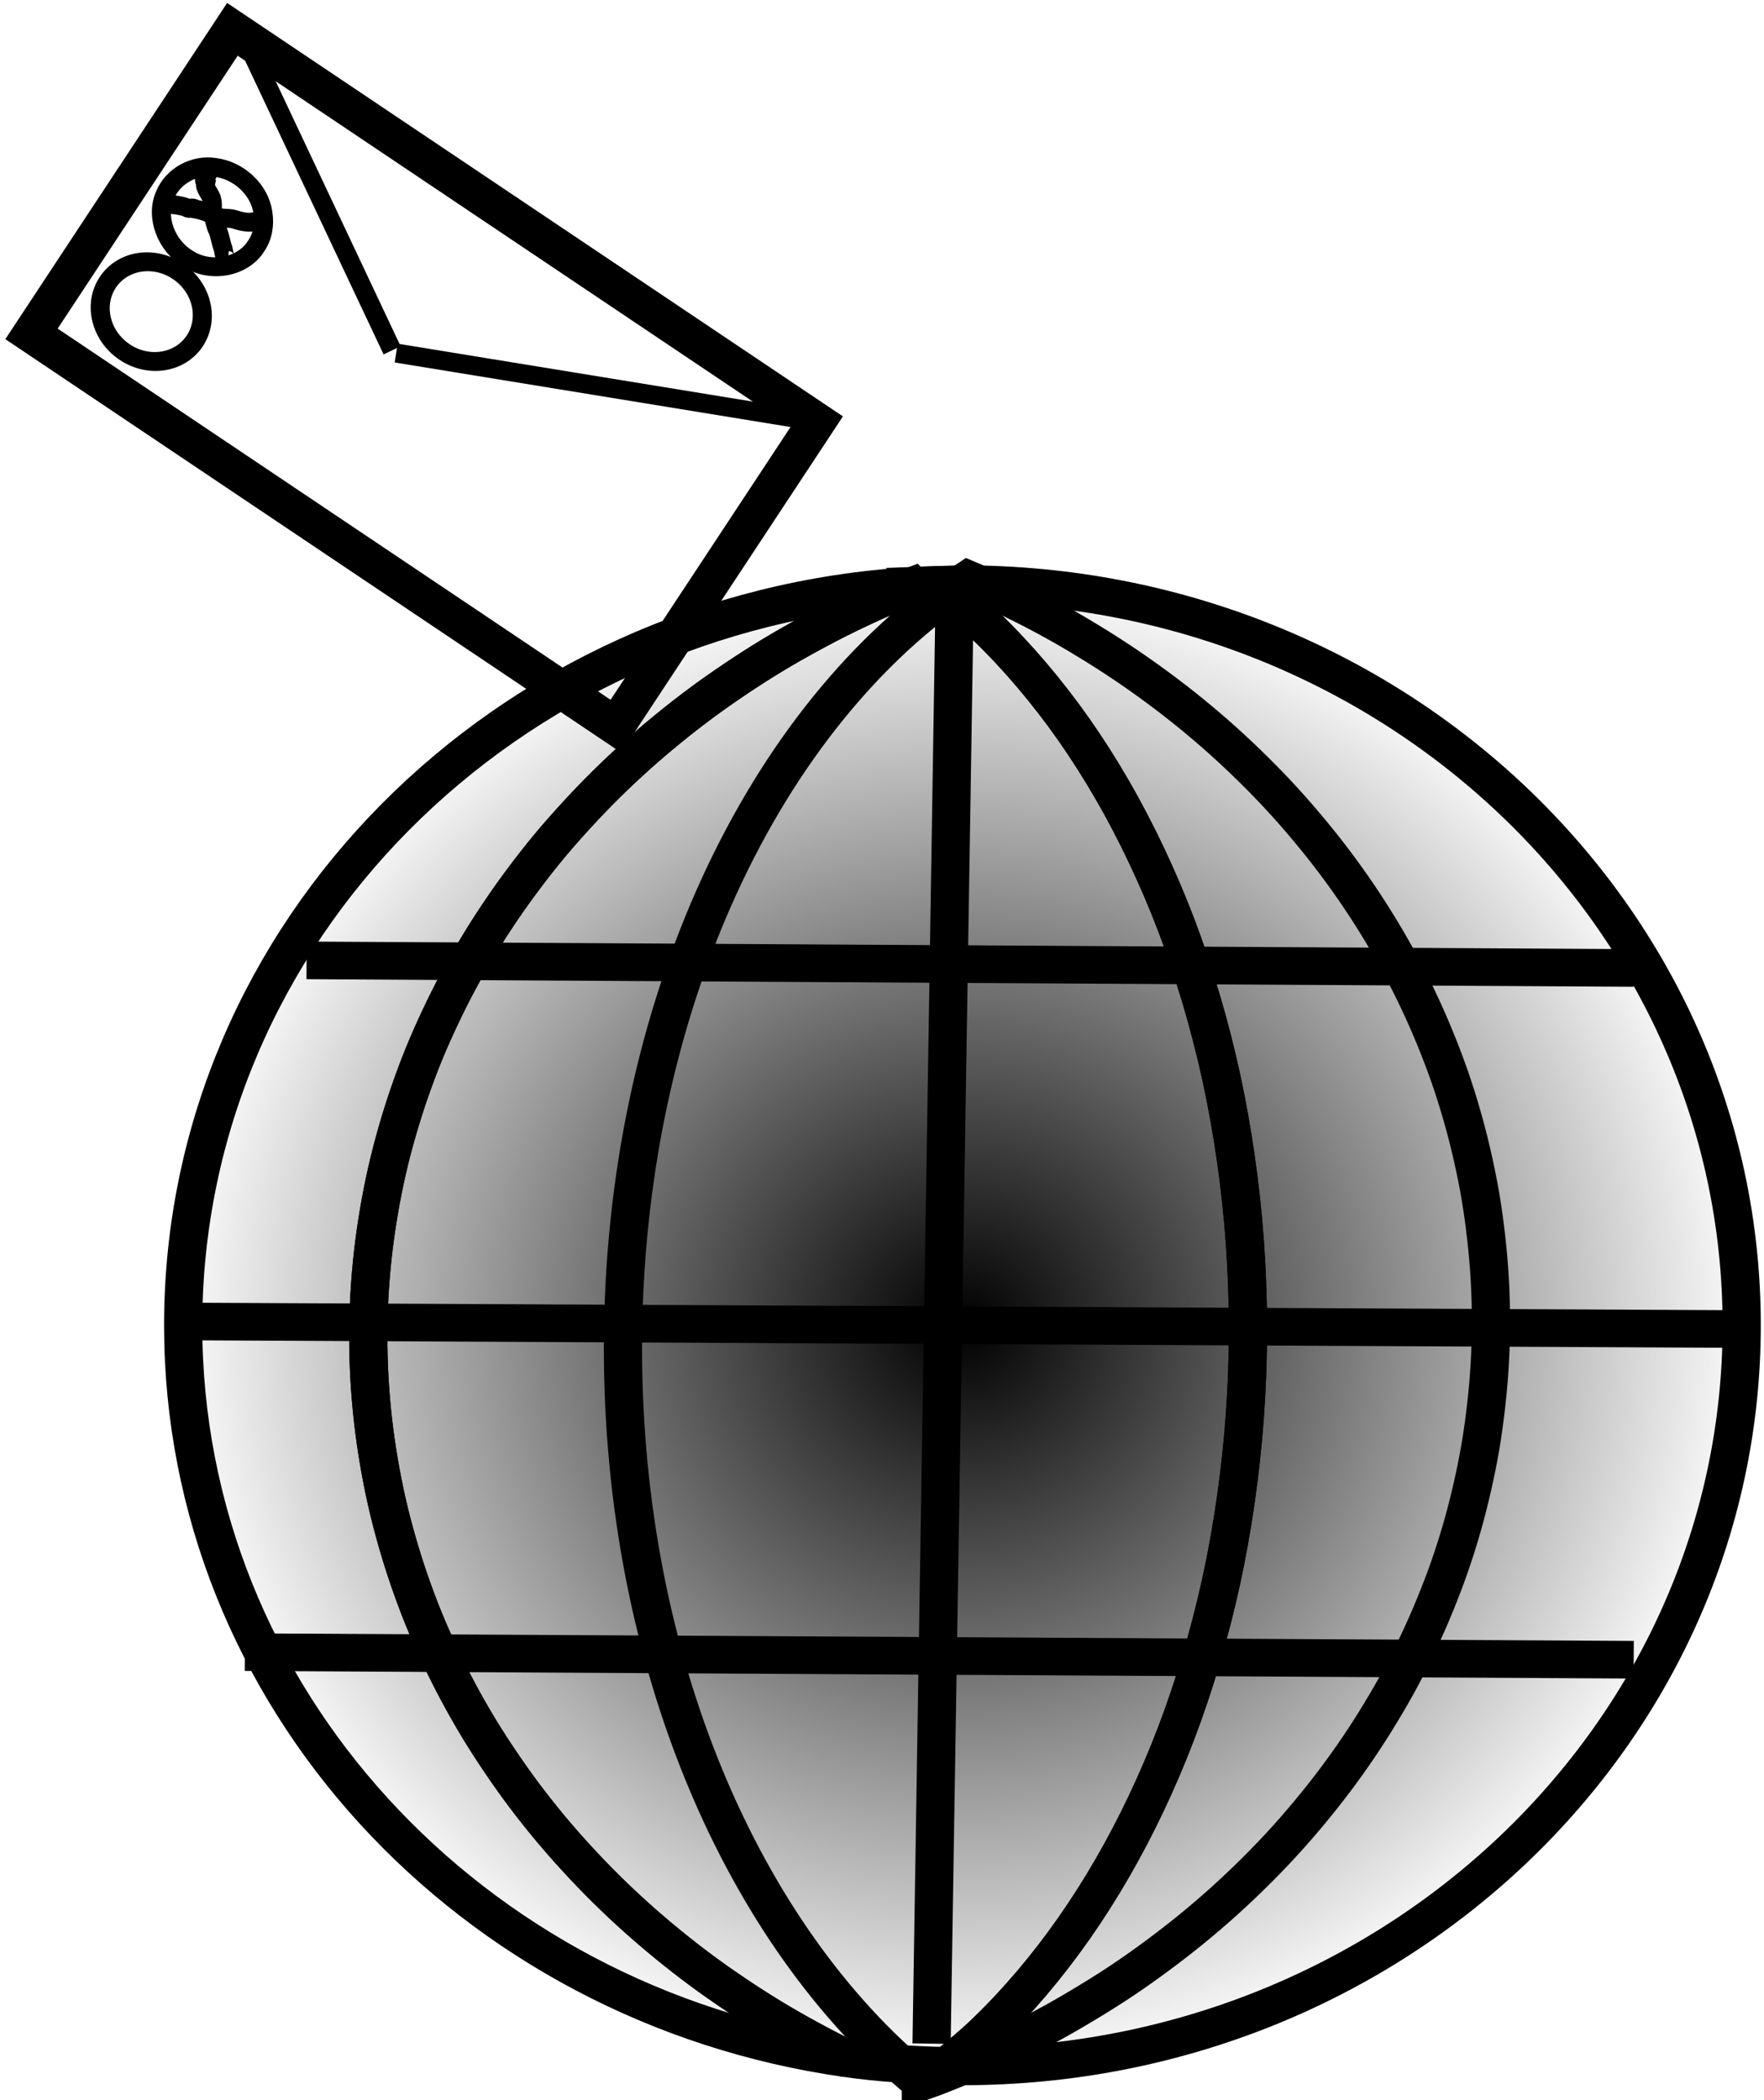 <?xml version="1.0" encoding="UTF-8" standalone="no"?>
<!-- Created with Inkscape (http://www.inkscape.org/) -->

<svg
   xmlns:osb="http://www.openswatchbook.org/uri/2009/osb"
   xmlns:dc="http://purl.org/dc/elements/1.1/"
   xmlns:cc="http://creativecommons.org/ns#"
   xmlns:rdf="http://www.w3.org/1999/02/22-rdf-syntax-ns#"
   xmlns:svg="http://www.w3.org/2000/svg"
   xmlns="http://www.w3.org/2000/svg"
   xmlns:xlink="http://www.w3.org/1999/xlink"
   xmlns:sodipodi="http://sodipodi.sourceforge.net/DTD/sodipodi-0.dtd"
   xmlns:inkscape="http://www.inkscape.org/namespaces/inkscape"
   width="124.712"
   height="148.456"
   id="svg2"
   version="1.1"
   inkscape:version="0.48.4 r9939"
   sodipodi:docname="logo148x166.svg">
  <defs
     id="defs4">
    <inkscape:perspective
       sodipodi:type="inkscape:persp3d"
       inkscape:vp_x="0 : 526.18109 : 1"
       inkscape:vp_y="0 : 1000 : 0"
       inkscape:vp_z="744.09448 : 526.18109 : 1"
       inkscape:persp3d-origin="372.04724 : 350.78739 : 1"
       id="perspective5528" />
    <linearGradient
       inkscape:collect="always"
       id="linearGradient5443">
      <stop
         style="stop-color:#000000;stop-opacity:1;"
         offset="0"
         id="stop5445" />
      <stop
         style="stop-color:#000000;stop-opacity:0;"
         offset="1"
         id="stop5447" />
    </linearGradient>
    <linearGradient
       id="linearGradient5207"
       osb:paint="solid">
      <stop
         style="stop-color:#000000;stop-opacity:0;"
         offset="0"
         id="stop5209" />
    </linearGradient>
    <linearGradient
       id="linearGradient5199"
       osb:paint="solid">
      <stop
         style="stop-color:#000000;stop-opacity:1;"
         offset="0"
         id="stop5201" />
    </linearGradient>
    <radialGradient
       inkscape:collect="always"
       xlink:href="#linearGradient5443"
       id="radialGradient5449"
       cx="337.391"
       cy="418.997"
       fx="337.391"
       fy="418.997"
       r="209.051"
       gradientTransform="matrix(1,0,0,0.966,0,14.172)"
       gradientUnits="userSpaceOnUse" />
    <radialGradient
       inkscape:collect="always"
       xlink:href="#linearGradient5443"
       id="radialGradient5457"
       gradientUnits="userSpaceOnUse"
       gradientTransform="matrix(1,0,0,0.966,0,14.172)"
       cx="337.391"
       cy="418.997"
       fx="337.391"
       fy="418.997"
       r="209.051" />
    <radialGradient
       inkscape:collect="always"
       xlink:href="#linearGradient5443"
       id="radialGradient5474"
       gradientUnits="userSpaceOnUse"
       gradientTransform="matrix(1,0,0,0.966,0,14.172)"
       cx="337.391"
       cy="418.997"
       fx="337.391"
       fy="418.997"
       r="209.051" />
  </defs>
  <sodipodi:namedview
     id="base"
     pagecolor="#ffffff"
     bordercolor="#666666"
     borderopacity="1.0"
     inkscape:pageopacity="0.0"
     inkscape:pageshadow="2"
     inkscape:zoom="0.53118705"
     inkscape:cx="253.38586"
     inkscape:cy="66.036488"
     inkscape:document-units="px"
     inkscape:current-layer="layer1"
     showgrid="false"
     inkscape:window-width="1295"
     inkscape:window-height="746"
     inkscape:window-x="-8"
     inkscape:window-y="-8"
     inkscape:window-maximized="1"
     fit-margin-top="0"
     fit-margin-left="0"
     fit-margin-right="0"
     fit-margin-bottom="0" />
  <g
     inkscape:label="Ebene 1"
     inkscape:groupmode="layer"
     id="layer1"
     transform="translate(-105.441,-458.036)">
    <g
       id="g5570"
       transform="matrix(0.27,0,0,0.266,82.388,440.271)">
      <path
         id="path5452"
         d="M 324.438,222.469 C 217.78,228.92 133.344,314.412 133.344,419 c 0,98.809 75.36,180.633 173.625,194.812 -3.341,-1.657 -6.633,-3.392 -9.875,-5.188 -3.291,-1.822 -6.535,-3.696 -9.719,-5.656 -3.184,-1.961 -6.302,-4 -9.375,-6.094 -3.073,-2.094 -6.107,-4.245 -9.062,-6.469 -2.956,-2.223 -5.853,-4.527 -8.688,-6.875 -2.834,-2.348 -5.605,-4.751 -8.312,-7.219 -2.708,-2.468 -5.33,-4.979 -7.906,-7.562 -2.576,-2.583 -5.092,-5.243 -7.531,-7.938 -2.439,-2.694 -4.827,-5.45 -7.125,-8.25 -2.298,-2.8 -4.505,-5.629 -6.656,-8.531 -2.151,-2.902 -4.219,-5.876 -6.219,-8.875 -1.999,-2.999 -3.938,-6.033 -5.781,-9.125 -1.843,-3.092 -3.6,-6.227 -5.281,-9.406 -1.681,-3.18 -3.267,-6.393 -4.781,-9.656 -1.514,-3.263 -2.97,-6.564 -4.312,-9.906 -1.343,-3.342 -2.584,-6.74 -3.75,-10.156 -1.166,-3.416 -2.235,-6.858 -3.219,-10.344 -0.984,-3.486 -1.89,-7.012 -2.688,-10.562 -0.797,-3.551 -1.488,-7.138 -2.094,-10.75 -0.605,-3.612 -1.123,-7.239 -1.531,-10.906 -0.409,-3.667 -0.731,-7.375 -0.938,-11.094 -0.207,-3.719 -0.312,-7.453 -0.312,-11.219 0,-3.766 0.106,-7.5 0.312,-11.219 0.207,-3.719 0.529,-7.426 0.938,-11.094 0.409,-3.667 0.926,-7.295 1.531,-10.906 0.605,-3.612 1.296,-7.199 2.094,-10.75 0.797,-3.551 1.703,-7.077 2.688,-10.562 0.984,-3.486 2.053,-6.928 3.219,-10.344 1.166,-3.416 2.407,-6.814 3.75,-10.156 1.343,-3.342 2.798,-6.643 4.312,-9.906 1.514,-3.263 3.1,-6.477 4.781,-9.656 1.681,-3.18 3.438,-6.315 5.281,-9.406 1.843,-3.092 3.782,-6.157 5.781,-9.156 1.999,-2.999 4.068,-5.942 6.219,-8.844 2.151,-2.902 4.358,-5.762 6.656,-8.562 2.298,-2.8 4.686,-5.525 7.125,-8.219 2.439,-2.694 4.955,-5.354 7.531,-7.938 2.576,-2.583 5.199,-5.095 7.906,-7.562 2.708,-2.468 5.478,-4.871 8.312,-7.219 2.834,-2.348 5.732,-4.652 8.688,-6.875 2.956,-2.223 5.99,-4.375 9.062,-6.469 3.073,-2.094 6.191,-4.133 9.375,-6.094 3.184,-1.961 6.428,-3.834 9.719,-5.656 3.291,-1.822 6.639,-3.602 10.031,-5.281 3.392,-1.679 6.824,-3.28 10.312,-4.812 2.303,-1.012 4.656,-1.929 7,-2.875 z"
         style="fill:url(#radialGradient5449);fill-opacity:1;stroke:#000000;stroke-width:10;stroke-miterlimit:4;stroke-opacity:1;stroke-dasharray:none"
         inkscape:connector-curvature="0" />
      <path
         id="path5460"
         d="m 333.312,615.812 c 1.37,0.026 2.717,0.156 4.094,0.156 112.694,0 204.031,-88.18 204.031,-196.969 0,-108.789 -91.337,-196.969 -204.031,-196.969 -2.129,0 -4.228,0.145 -6.344,0.219 4.282,3.389 8.474,7.031 12.5,10.969 4.138,4.048 8.127,8.378 11.969,12.969 3.842,4.591 7.544,9.436 11.062,14.531 3.519,5.096 6.861,10.437 10.031,16 3.17,5.563 6.142,11.352 8.938,17.344 2.796,5.992 5.418,12.179 7.812,18.562 2.395,6.384 4.563,12.95 6.531,19.688 1.968,6.738 3.735,13.665 5.25,20.719 1.515,7.054 2.776,14.23 3.812,21.562 1.036,7.332 1.844,14.802 2.375,22.375 0.531,7.573 0.812,15.256 0.812,23.031 0,7.776 -0.281,15.459 -0.812,23.031 -0.531,7.573 -1.339,15.043 -2.375,22.375 -1.036,7.332 -2.297,14.54 -3.812,21.594 -1.515,7.054 -3.282,13.95 -5.25,20.688 -1.968,6.738 -4.136,13.304 -6.531,19.688 -2.395,6.384 -5.017,12.602 -7.812,18.594 -2.796,5.992 -5.767,11.75 -8.938,17.312 -3.17,5.563 -6.512,10.904 -10.031,16 -3.519,5.096 -7.221,9.972 -11.062,14.562 -3.842,4.591 -7.831,8.921 -11.969,12.969 -3.302,3.23 -6.774,6.137 -10.25,9 z"
         style="fill:url(#radialGradient5457);fill-opacity:1;stroke:#000000;stroke-width:10;stroke-miterlimit:4;stroke-opacity:1;stroke-dasharray:none"
         inkscape:connector-curvature="0" />
      <path
         id="path5401"
         d="m 331.062,222.25 c -2.21,0.077 -4.437,0.086 -6.625,0.219 -2.344,0.946 -4.697,1.863 -7,2.875 -3.489,1.532 -6.92,3.133 -10.312,4.812 -3.392,1.679 -6.741,3.459 -10.031,5.281 -3.291,1.822 -6.535,3.696 -9.719,5.656 -3.184,1.961 -6.302,4 -9.375,6.094 -3.073,2.094 -6.107,4.245 -9.062,6.469 -2.956,2.223 -5.853,4.527 -8.688,6.875 -2.834,2.348 -5.605,4.751 -8.312,7.219 -2.708,2.468 -5.33,4.979 -7.906,7.562 -2.576,2.583 -5.092,5.243 -7.531,7.938 -2.439,2.694 -4.827,5.418 -7.125,8.219 -2.298,2.8 -4.505,5.661 -6.656,8.562 -2.151,2.902 -4.219,5.845 -6.219,8.844 -1.999,2.999 -3.938,6.065 -5.781,9.156 -1.843,3.092 -3.6,6.227 -5.281,9.406 -1.681,3.18 -3.267,6.393 -4.781,9.656 -1.514,3.263 -2.97,6.564 -4.312,9.906 -1.343,3.342 -2.584,6.74 -3.75,10.156 -1.166,3.416 -2.235,6.858 -3.219,10.344 -0.984,3.486 -1.89,7.012 -2.688,10.562 -0.797,3.551 -1.488,7.138 -2.094,10.75 -0.605,3.612 -1.123,7.239 -1.531,10.906 -0.409,3.667 -0.731,7.375 -0.938,11.094 -0.207,3.719 -0.312,7.453 -0.312,11.219 0,3.766 0.106,7.5 0.312,11.219 0.207,3.719 0.529,7.426 0.938,11.094 0.409,3.667 0.926,7.295 1.531,10.906 0.605,3.612 1.296,7.199 2.094,10.75 0.797,3.551 1.703,7.077 2.688,10.562 0.984,3.486 2.053,6.928 3.219,10.344 1.166,3.416 2.407,6.814 3.75,10.156 1.343,3.342 2.798,6.643 4.312,9.906 1.514,3.263 3.1,6.477 4.781,9.656 1.681,3.18 3.438,6.315 5.281,9.406 1.843,3.092 3.782,6.126 5.781,9.125 1.999,2.999 4.068,5.973 6.219,8.875 2.151,2.902 4.358,5.731 6.656,8.531 2.298,2.8 4.686,5.556 7.125,8.25 2.439,2.694 4.955,5.354 7.531,7.938 2.576,2.583 5.199,5.095 7.906,7.562 2.708,2.468 5.478,4.871 8.312,7.219 2.834,2.348 5.732,4.652 8.688,6.875 2.956,2.223 5.99,4.375 9.062,6.469 3.073,2.094 6.191,4.133 9.375,6.094 3.184,1.961 6.428,3.834 9.719,5.656 3.242,1.795 6.534,3.531 9.875,5.188 8.604,1.242 17.421,1.833 26.344,2 3.476,-2.863 6.948,-5.77 10.25,-9 4.138,-4.048 8.127,-8.378 11.969,-12.969 3.842,-4.591 7.544,-9.467 11.062,-14.562 3.519,-5.096 6.861,-10.437 10.031,-16 3.17,-5.563 6.142,-11.32 8.938,-17.312 2.796,-5.992 5.418,-12.21 7.812,-18.594 2.395,-6.384 4.563,-12.95 6.531,-19.688 1.968,-6.738 3.735,-13.634 5.25,-20.688 1.515,-7.054 2.776,-14.262 3.812,-21.594 1.036,-7.332 1.844,-14.802 2.375,-22.375 0.531,-7.573 0.812,-15.256 0.812,-23.031 0,-7.776 -0.281,-15.459 -0.812,-23.031 -0.531,-7.573 -1.339,-15.043 -2.375,-22.375 -1.036,-7.332 -2.297,-14.509 -3.812,-21.562 -1.515,-7.054 -3.282,-13.981 -5.25,-20.719 -1.968,-6.738 -4.136,-13.304 -6.531,-19.688 -2.395,-6.384 -5.017,-12.57 -7.812,-18.562 -2.796,-5.992 -5.767,-11.781 -8.938,-17.344 -3.17,-5.563 -6.512,-10.904 -10.031,-16 -3.519,-5.096 -7.221,-9.941 -11.062,-14.531 -3.842,-4.591 -7.831,-8.921 -11.969,-12.969 -4.026,-3.938 -8.218,-7.579 -12.5,-10.969 z"
         style="fill:url(#radialGradient5474);fill-opacity:1;stroke:#000000;stroke-width:10;stroke-miterlimit:4;stroke-opacity:1;stroke-dasharray:none"
         inkscape:connector-curvature="0" />
      <path
         id="path5403"
         d="m 326.5,620.125 c 1.015,-0.376 2.055,-0.705 3.062,-1.094 3.58,-1.38 7.105,-2.843 10.594,-4.375 3.489,-1.532 6.952,-3.133 10.344,-4.812 3.392,-1.679 6.741,-3.428 10.031,-5.25 3.291,-1.822 6.503,-3.727 9.688,-5.688 3.184,-1.961 6.334,-3.968 9.406,-6.062 3.073,-2.094 6.075,-4.277 9.031,-6.5 2.956,-2.223 5.853,-4.496 8.688,-6.844 2.834,-2.348 5.605,-4.751 8.312,-7.219 2.708,-2.468 5.361,-5.011 7.938,-7.594 2.576,-2.583 5.092,-5.212 7.531,-7.906 2.439,-2.694 4.796,-5.45 7.094,-8.25 2.298,-2.8 4.536,-5.661 6.688,-8.562 2.151,-2.902 4.219,-5.845 6.219,-8.844 1.999,-2.999 3.907,-6.033 5.75,-9.125 1.843,-3.092 3.631,-6.227 5.312,-9.406 1.681,-3.18 3.267,-6.424 4.781,-9.688 1.514,-3.263 2.939,-6.564 4.281,-9.906 1.343,-3.342 2.615,-6.709 3.781,-10.125 1.166,-3.416 2.235,-6.858 3.219,-10.344 0.984,-3.486 1.859,-7.012 2.656,-10.562 0.797,-3.551 1.52,-7.138 2.125,-10.75 0.605,-3.612 1.091,-7.27 1.5,-10.938 0.409,-3.667 0.731,-7.344 0.938,-11.062 0.207,-3.719 0.312,-7.453 0.312,-11.219 0,-3.766 -0.106,-7.531 -0.312,-11.25 -0.207,-3.719 -0.529,-7.395 -0.938,-11.062 -0.409,-3.667 -0.895,-7.326 -1.5,-10.938 -0.605,-3.612 -1.328,-7.199 -2.125,-10.75 -0.797,-3.551 -1.672,-7.045 -2.656,-10.531 -0.984,-3.486 -2.053,-6.959 -3.219,-10.375 -1.166,-3.416 -2.439,-6.783 -3.781,-10.125 -1.343,-3.342 -2.767,-6.643 -4.281,-9.906 -1.514,-3.263 -3.1,-6.477 -4.781,-9.656 -1.681,-3.18 -3.47,-6.346 -5.312,-9.438 -1.843,-3.092 -3.751,-6.126 -5.75,-9.125 -1.999,-2.999 -4.068,-5.942 -6.219,-8.844 -2.151,-2.902 -4.39,-5.762 -6.688,-8.562 -2.298,-2.8 -4.654,-5.556 -7.094,-8.25 -2.439,-2.694 -4.955,-5.323 -7.531,-7.906 -2.576,-2.583 -5.23,-5.126 -7.938,-7.594 -2.708,-2.468 -5.478,-4.871 -8.312,-7.219 -2.834,-2.348 -5.732,-4.62 -8.688,-6.844 -2.956,-2.223 -5.959,-4.375 -9.031,-6.469 -3.073,-2.094 -6.222,-4.133 -9.406,-6.094 -3.184,-1.961 -6.397,-3.865 -9.688,-5.688 -3.291,-1.822 -6.639,-3.571 -10.031,-5.25 -3.392,-1.679 -6.855,-3.28 -10.344,-4.812 -0.443,-0.195 -0.899,-0.37 -1.344,-0.562 C 285.527,256.496 248.5,334.432 248.5,425.062 c 0,83.464 31.424,156.143 78,195.062 z"
         style="fill:none;stroke:#000000;stroke-width:10;stroke-miterlimit:4;stroke-opacity:1;stroke-dasharray:none"
         inkscape:connector-curvature="0" />
      <path
         inkscape:connector-curvature="0"
         id="path5479"
         d="m 335.371,224.037 -6.061,385.878"
         style="fill:none;stroke:#000000;stroke-width:10;stroke-linecap:butt;stroke-linejoin:miter;stroke-miterlimit:4;stroke-opacity:1;stroke-dasharray:none" />
      <path
         inkscape:connector-curvature="0"
         id="path5501"
         d="m 133.34,417.986 408.102,2.02"
         style="fill:none;stroke:#000000;stroke-width:10;stroke-linecap:butt;stroke-linejoin:miter;stroke-miterlimit:4;stroke-opacity:1;stroke-dasharray:none" />
      <path
         inkscape:connector-curvature="0"
         id="path5501-1"
         d="m 165.665,322.022 347.492,2.02"
         style="fill:none;stroke:#000000;stroke-width:10;stroke-linecap:butt;stroke-linejoin:miter;stroke-miterlimit:4;stroke-opacity:1;stroke-dasharray:none" />
      <path
         inkscape:connector-curvature="0"
         id="path5501-6"
         d="m 149.503,505.87 363.655,2.02"
         style="fill:none;stroke:#000000;stroke-width:10;stroke-linecap:butt;stroke-linejoin:miter;stroke-miterlimit:4;stroke-opacity:1;stroke-dasharray:none" />
    </g>
    <g
       id="g5633"
       transform="matrix(0.143,0.096,-0.095,0.144,167.275,352.112)">
      <g
         id="g5565">
        <rect
           style="fill:none;stroke:#000000;stroke-width:15.545;stroke-miterlimit:4;stroke-opacity:1;stroke-dasharray:none"
           id="rect5544"
           width="288.904"
           height="149.503"
           x="125.259"
           y="666.484" />
        <path
           style="fill:none;stroke:#000000;stroke-width:7.772;stroke-linecap:butt;stroke-linejoin:miter;stroke-miterlimit:4;stroke-opacity:1;stroke-dasharray:none"
           d="m 131.32,666.484 121.218,72.731"
           id="path5548"
           inkscape:connector-curvature="0" />
        <path
           style="fill:none;stroke:#000000;stroke-width:7.772;stroke-linecap:butt;stroke-linejoin:miter;stroke-miterlimit:4;stroke-opacity:1;stroke-dasharray:none"
           d="m 414.163,666.484 -159.604,72.731"
           id="path5550"
           inkscape:connector-curvature="0" />
      </g>
      <g
         transform="matrix(0.402,0,0,0.385,-43.4,697.97)"
         id="g5560">
        <path
           inkscape:connector-curvature="0"
           id="path5552"
           d="m 561.645,95.748 c 0.56,27.259 -24.359,51.441 -51.332,51.579 -25.15,1.275 -50.829,-17.04 -54.949,-42.433 -4.114,-21.426 7.321,-44.817 27.011,-54.386 21.305,-11.366 50.305,-7.108 66.177,11.533 8.222,9.153 13.387,21.307 13.093,33.708 z"
           style="fill:none;stroke:#000000;stroke-width:19.765;stroke-miterlimit:4;stroke-opacity:1;stroke-dasharray:none" />
        <path
           inkscape:connector-curvature="0"
           id="path5556"
           d="m 474.772,56.352 c 8.765,-1.302 1.344,11.737 8.211,13.32 2.445,6.472 10.725,6.643 14.966,11.455 3.956,3.775 5.488,9.391 9.814,12.886 3.408,2.997 6.606,6.327 10.088,9.164 6.61,3.799 11.189,10.095 17.26,14.509 2.715,2.57 7.176,8.904 10.372,7.358"
           style="fill:none;stroke:#000000;stroke-width:19.765;stroke-linecap:butt;stroke-linejoin:miter;stroke-miterlimit:4;stroke-opacity:1;stroke-dasharray:none" />
        <path
           inkscape:connector-curvature="0"
           id="path5558"
           d="m 454.569,114.941 c 8.907,-3.708 16.809,-9.737 26.264,-12.122 3.473,0.548 4.215,-4.438 8.273,-3.835 7.014,-3.22 14.545,-4.698 22.066,-6.13 6.318,-0.798 10.633,-5.749 16.407,-7.752 6.505,-1.988 13.107,-4.323 18.14,-9.082 1.083,-0.967 7.049,-7.507 3.804,-3.506"
           style="fill:none;stroke:#000000;stroke-width:19.765;stroke-linecap:butt;stroke-linejoin:miter;stroke-miterlimit:4;stroke-opacity:1;stroke-dasharray:none" />
      </g>
      <path
         transform="matrix(0.402,0,0,0.385,-42.993,744.2)"
         d="m 561.645,95.748 c 0,28.452 -23.97,51.518 -53.538,51.518 -29.568,0 -53.538,-23.065 -53.538,-51.518 0,-28.452 23.97,-51.518 53.538,-51.518 29.568,0 53.538,23.065 53.538,51.518 z"
         sodipodi:ry="51.51778"
         sodipodi:rx="53.538086"
         sodipodi:cy="95.747726"
         sodipodi:cx="508.10672"
         id="path5552-8"
         style="fill:none;stroke:#000000;stroke-width:19.765;stroke-miterlimit:4;stroke-opacity:1;stroke-dasharray:none"
         sodipodi:type="arc" />
    </g>
  </g>
</svg>
